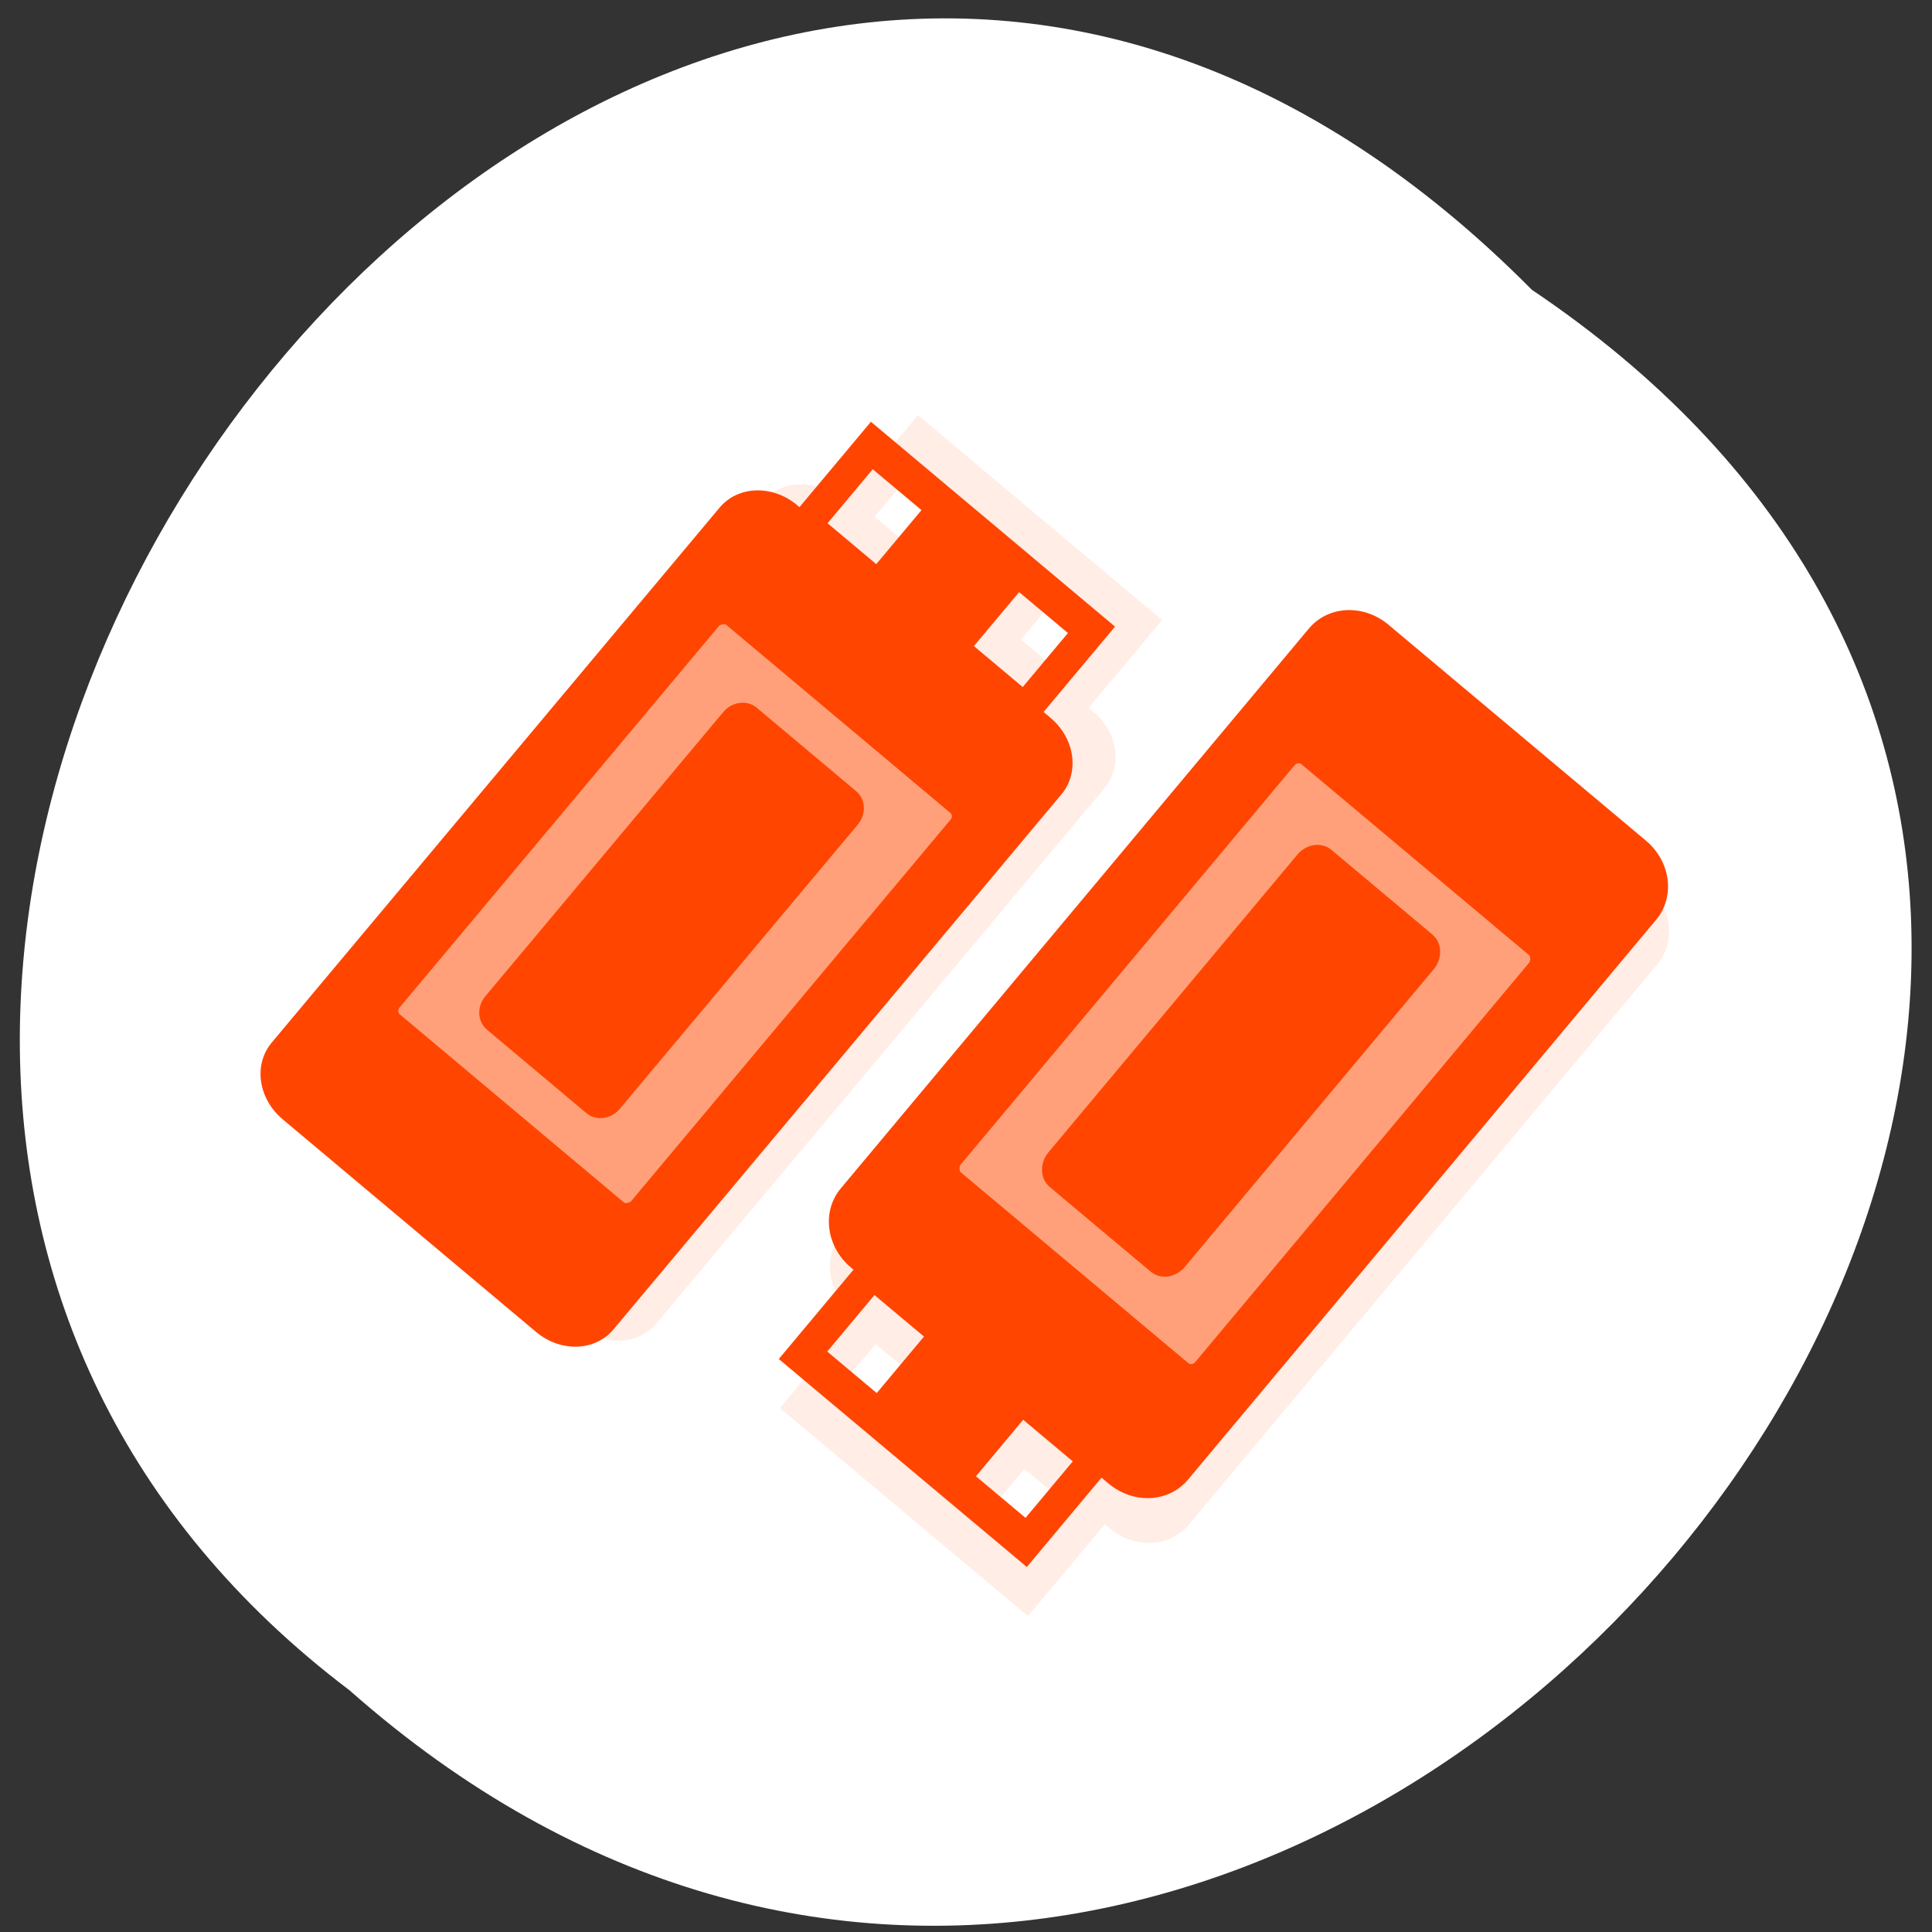 <svg xmlns="http://www.w3.org/2000/svg" xmlns:xlink="http://www.w3.org/1999/xlink" viewBox="0 0 256 256"><rect x="0" y="0" width="256" height="256" fill="#333333" stroke="none"/><defs><path id="0" d="m 245.46 129.52 l -97.89 -96.9 c -5.556 -5.502 -16.222 -11.873 -23.7 -14.16 l -39.518 -12.08 c -7.479 -2.286 -18.1 0.391 -23.599 5.948 l -13.441 13.578 c -5.5 5.559 -14.502 14.653 -20 20.21 l -13.44 13.579 c -5.5 5.558 -8.07 16.206 -5.706 23.658 l 12.483 39.39 c 2.363 7.456 8.843 18.06 14.399 23.556 l 97.89 96.9 c 5.558 5.502 14.605 5.455 20.1 -0.101 l 36.26 -36.63 c 5.504 -5.559 14.503 -14.651 20 -20.21 l 36.26 -36.629 c 5.502 -5.56 5.455 -14.606 -0.101 -20.11 z m -178.09 -50.74 c -7.198 0 -13.03 -5.835 -13.03 -13.03 0 -7.197 5.835 -13.03 13.03 -13.03 7.197 0 13.03 5.835 13.03 13.03 -0.001 7.198 -5.836 13.03 -13.03 13.03 z"/><use id="1" xlink:href="#0"/><clipPath style="clip-path:url(#3)"><use xlink:href="#1"/></clipPath><clipPath><path transform="matrix(15.333 0 0 11.5 415 -125.5)" d="m -24 13 c 0 1.105 -0.672 2 -1.5 2 -0.828 0 -1.5 -0.895 -1.5 -2 0 -1.105 0.672 -2 1.5 -2 0.828 0 1.5 0.895 1.5 2 z"/></clipPath><clipPath id="3"><use xlink:href="#0"/></clipPath><clipPath id="2"><path transform="matrix(15.333 0 0 11.5 415 -125.5)" d="m -24 13 c 0 1.105 -0.672 2 -1.5 2 -0.828 0 -1.5 -0.895 -1.5 -2 0 -1.105 0.672 -2 1.5 -2 0.828 0 1.5 0.895 1.5 2 z"/></clipPath><clipPath style="clip-path:url(#3)"><use xlink:href="#1"/></clipPath></defs><g transform="translate(0 -796.36)"><path d="m 202.98 834.76 c 136.12 91.54 -33.8 294.2 -156.67 185.57 -121.67 -92.06 37.02 -306.27 156.67 -185.57 z" style="fill:#fff;color:#000"/><g transform="matrix(0.311 0.261 0.288 -0.344 -60.6 934.71)" style="fill:#ff4500"><g transform="matrix(10.4 0 0 10.4 4.406 8.188)" style="clip-path:url(#2)"><g transform="translate(1 1)" style="opacity:0.1"><path d="M 18.813,11 C 17.803,11 17,11.652 17,12.469 v 19.813 c 0,0.816 0.809,1.469 1.813,1.469 h 10.375 c 1.012,0 1.813,-0.652 1.813,-1.469 V 12.469 C 31.001,11.653 30.196,11 29.188,11 m -1.969,4 c 0.352,0 0.582,0.043 0.906,0.125 0.473,0.117 0.875,0.477 0.875,0.906 0,0.516 -0.406,0.906 -1,0.906 -0.281,0 -0.367,-0.063 -0.781,-0.063 -1.223,0 -2.219,0.969 -2.219,2.125 v 1.754 c 0,0.164 0.082,0.246 0.313,0.246 h 1.438 c 0.543,0 1,0.484 1,1 0,0.516 -0.453,1 -1,1 h -1.75 v 2 c 0,2.191 -1.902,4 -4.219,4 -0.352,0 -0.582,-0.047 -0.906,-0.125 -0.473,-0.117 -0.875,-0.48 -0.875,-0.906 0,-0.52 0.406,-0.969 1,-0.969 0.281,0 0.367,0 0.781,0 1.219,0 2.215,-0.816 2.219,-1.969 v -1.711 c 0,-0.305 -0.141,-0.32 -0.313,-0.32 H 21.25 c -0.938,0 -1.25,-0.488 -1.25,-1 0,-0.52 0.398,-1 1.234,-1 H 23 v -2 c 0,-2.191 1.902,-4 4.219,-4" id="4"/><path d="M 19,32.934 V 37 H 29 V 32.934 M 20,34 h 1.996 v 2 H 20 m 5.996,-2 h 2 v 2 h -2" id="5"/></g></g><g transform="matrix(10.4 0 0 10.4 4.406 8.188)" style="clip-path:url(#2)"><g><use xlink:href="#4" width="256" height="256" transform="translate(0.088 0.087)"/><use xlink:href="#5" width="256" height="256"/><rect width="56.13" height="83.49" x="100" y="77.7" transform="matrix(0.187 0 0 0.185 0.246 0.627)" rx="3.5" id="6" style="fill:#ffa07a;stroke:#ff4500;fill-rule:evenodd;stroke-width:5.474"/><rect width="4.371" height="10.796" x="21.861" y="17.332" rx="0.144" ry="0.126" id="7" style="stroke:#ff4500;fill-rule:evenodd;stroke-width:1.132"/></g></g></g><g transform="matrix(0.316 0.265 -0.301 0.36 157.65 781.43)" style="fill:#ff4500"><g transform="matrix(10.4 0 0 10.4 4.406 8.188)" style="clip-path:url(#2)"><g transform="translate(1 1)" style="opacity:0.1"><use xlink:href="#4"/><use xlink:href="#5"/></g></g><g transform="matrix(10.4 0 0 10.4 4.406 8.188)" style="clip-path:url(#2)"><g><use transform="translate(0.088 0.087)" height="256" width="256" xlink:href="#4"/><use height="256" width="256" xlink:href="#5"/><use xlink:href="#6"/><use xlink:href="#7"/></g></g></g></g></svg>